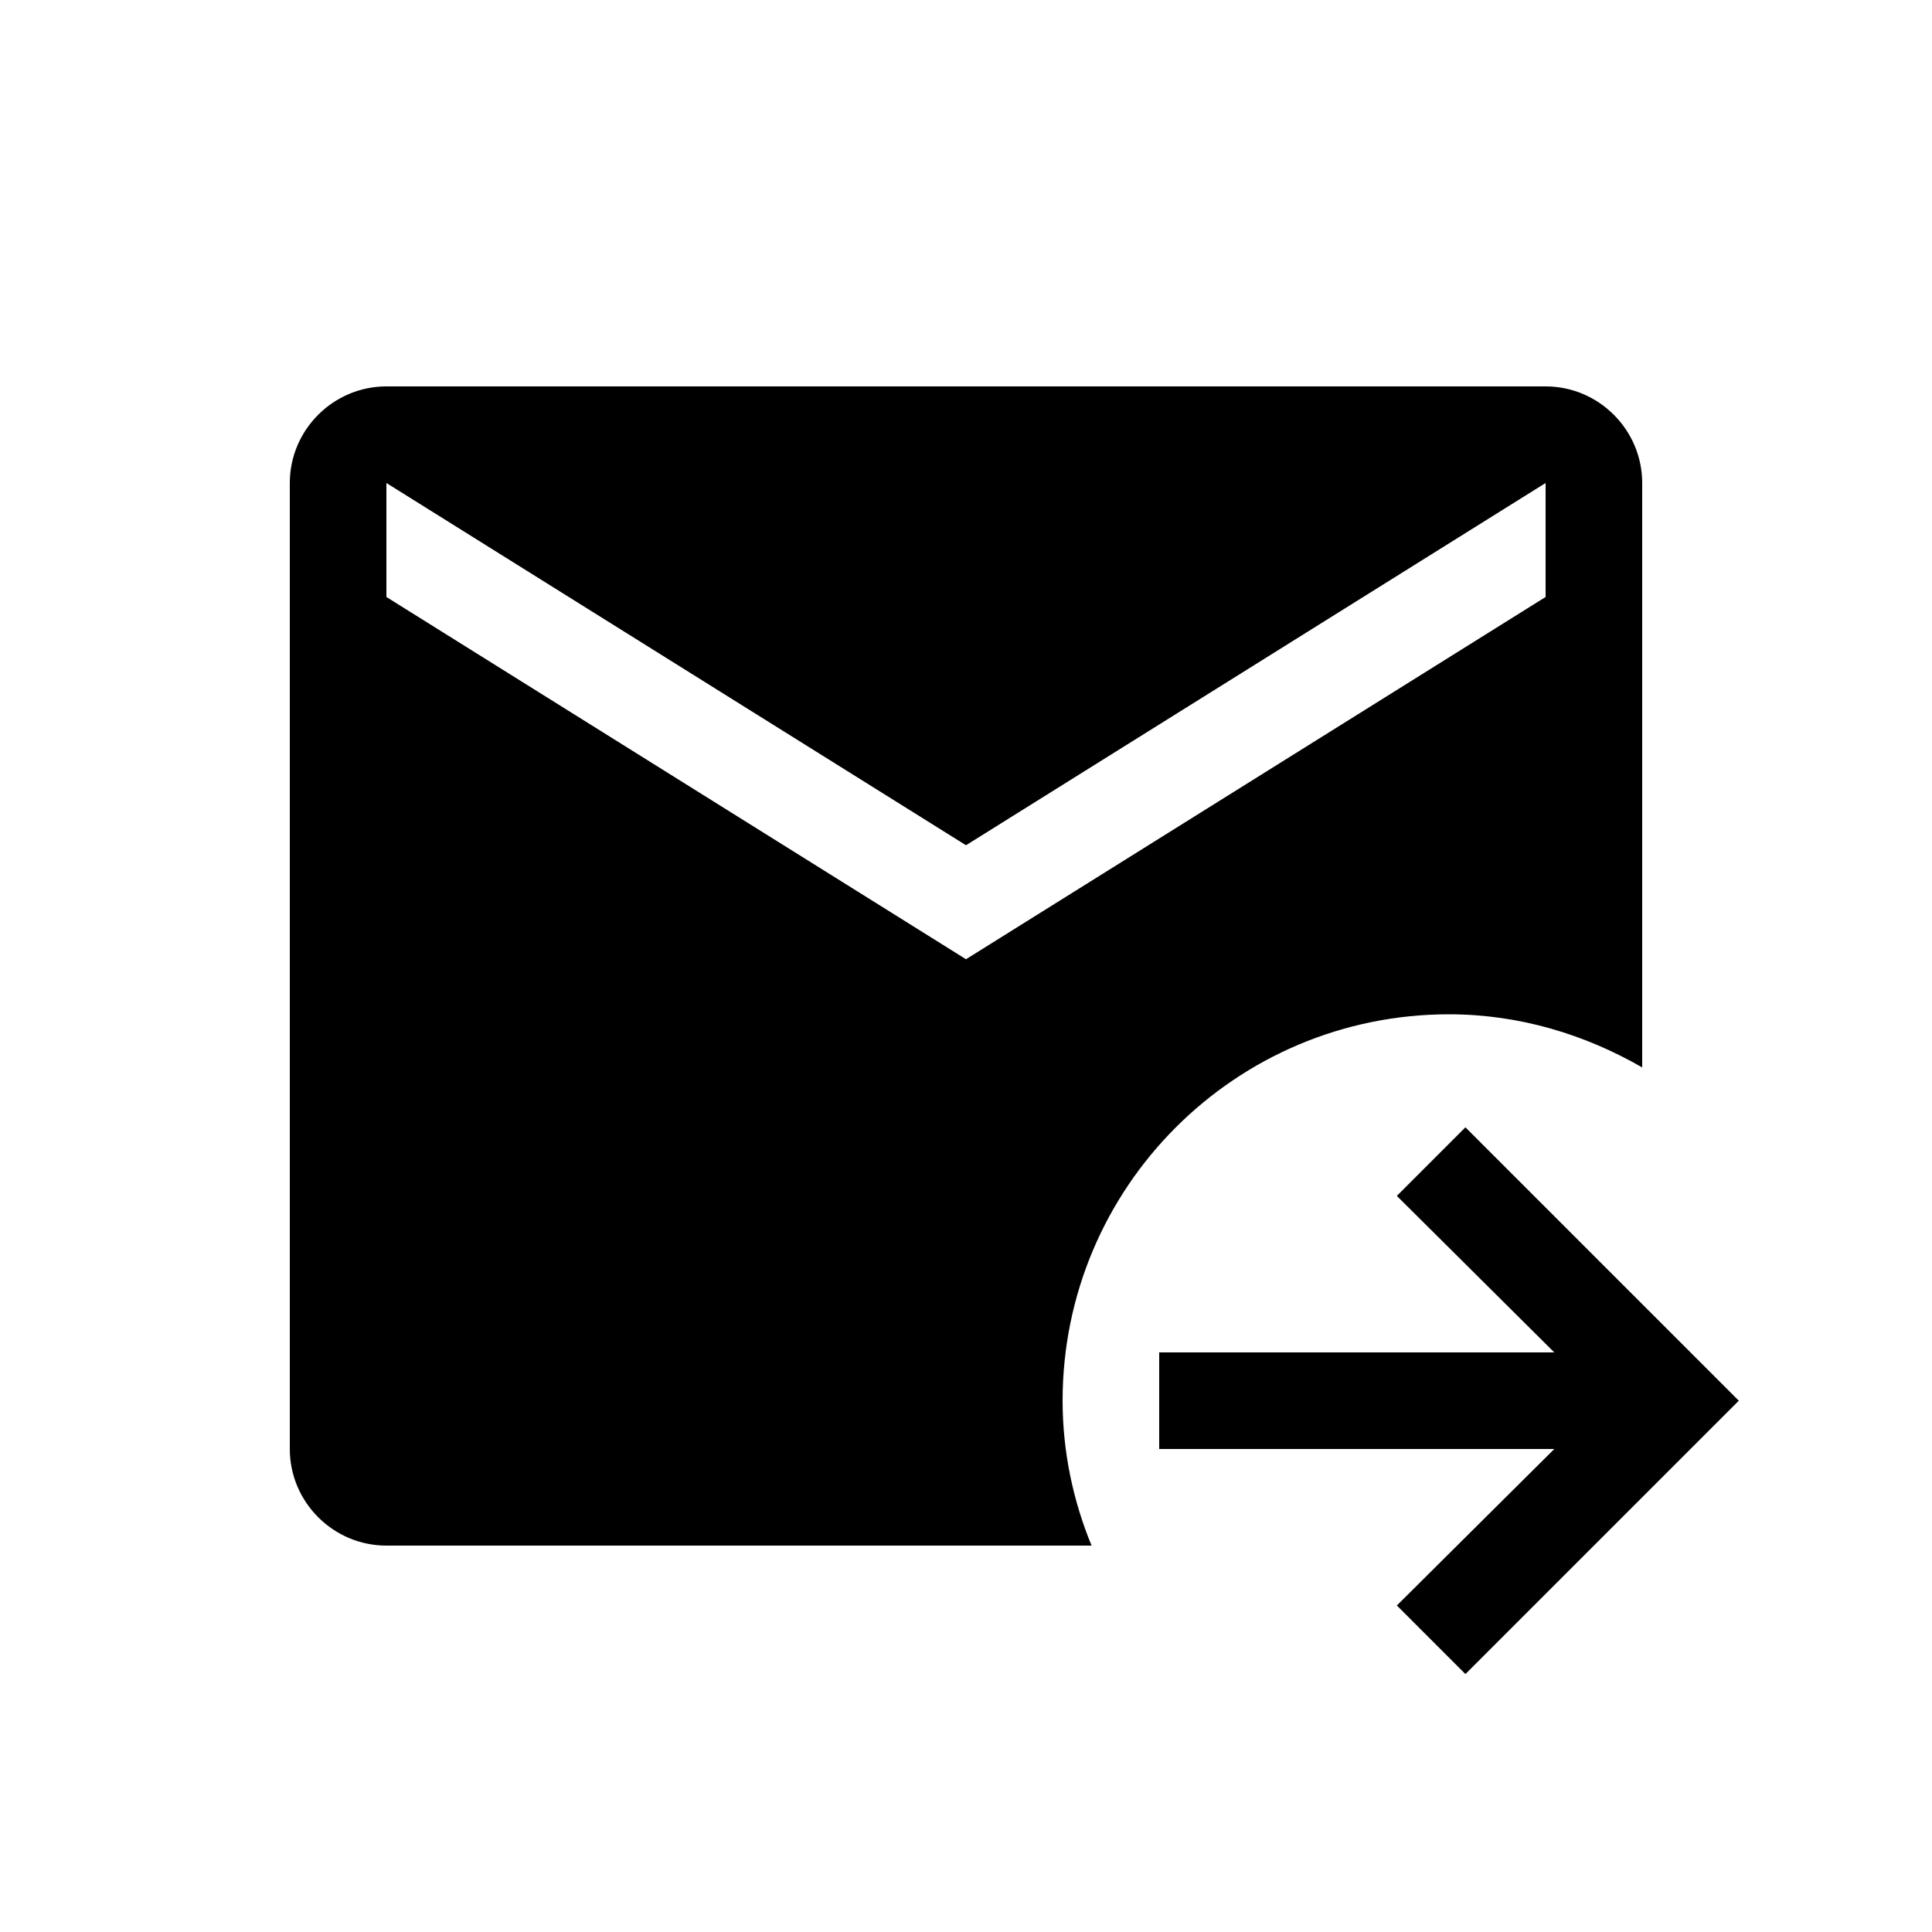 <svg viewBox="0 0 20 20" xmlns="http://www.w3.org/2000/svg"><path fill="none" d="M0 0h20v20H0Z"/><g><path d="M15 10.5c.73 0 1.41.21 2 .55V5c0-.55-.45-1-1-1H4c-.55 0-1 .45-1 1v10c0 .55.45 1 1 1h7.3c-.19-.46-.3-.97-.3-1.5 0-2.21 1.79-4 4-4ZM4 6.18V5l6 3.75L16 5v1.18l-6 3.75 -6-3.75Z"/><path d="M15.17 11.67l-.71.71L16.09 14 12 14l0 1 4.09 0 -1.63 1.62 .71.71L18 14.5Z"/></g></svg>